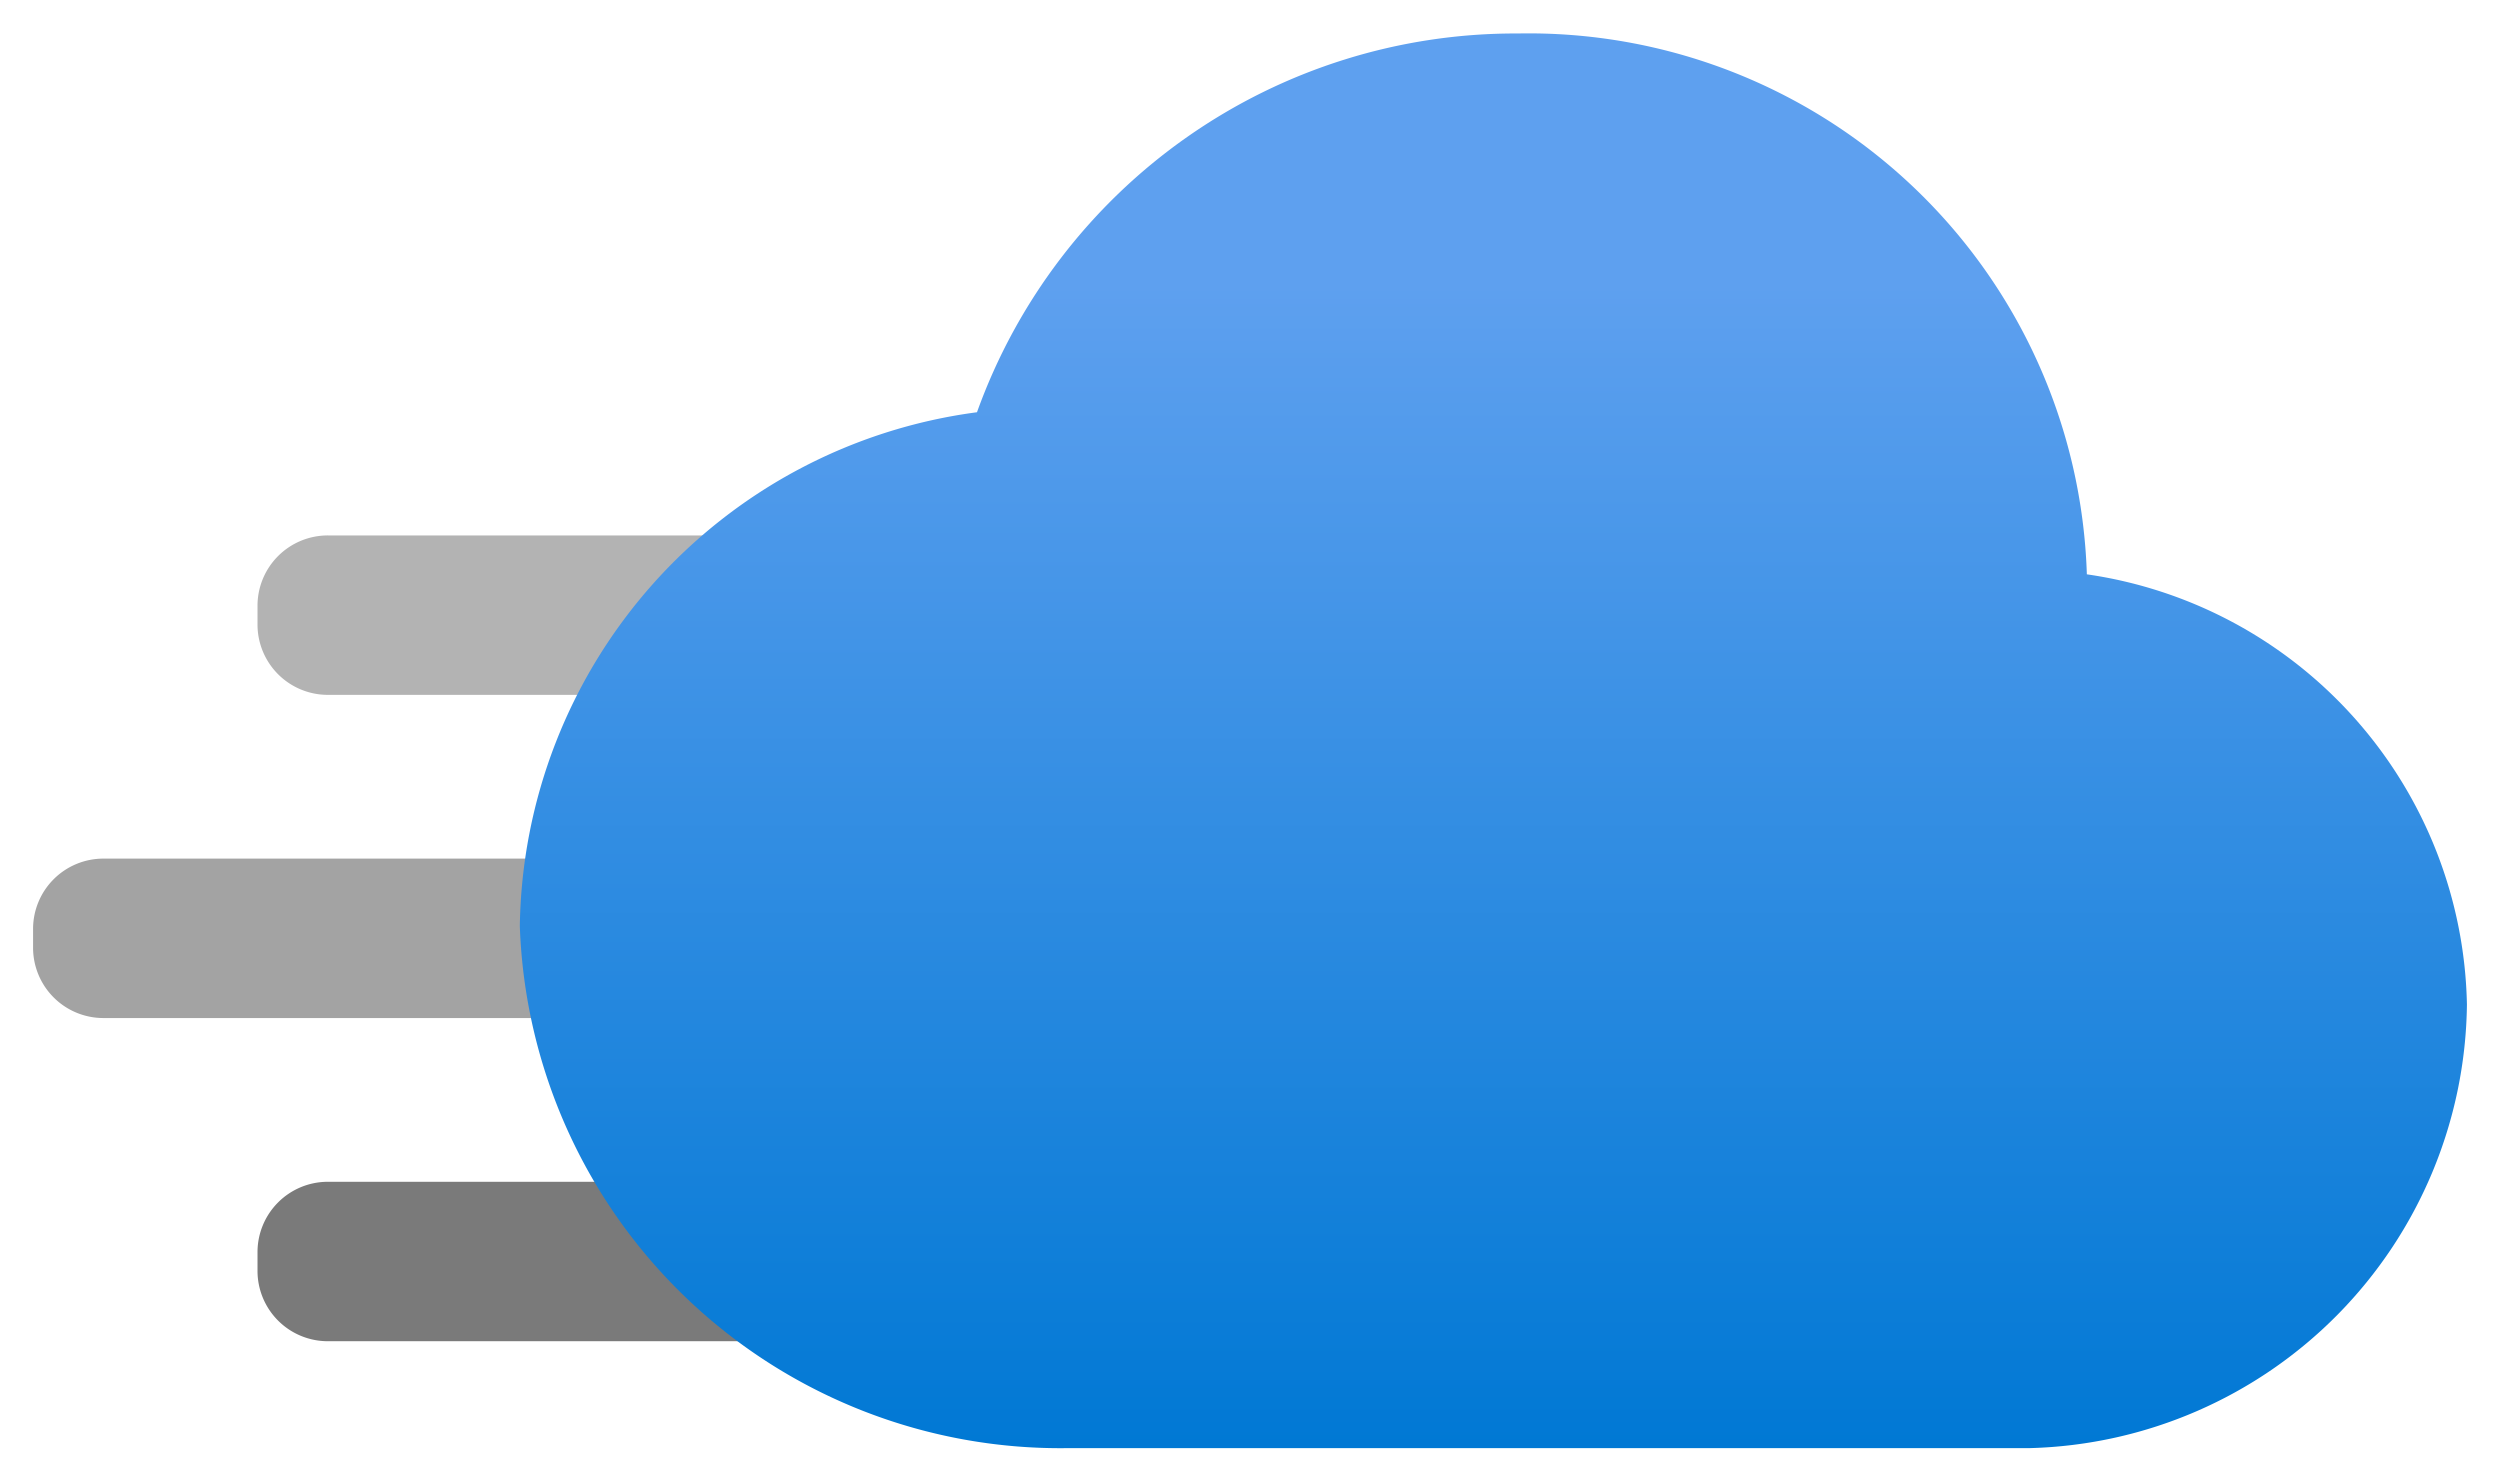 <?xml version="1.0" encoding="UTF-8" standalone="no"?>
<!DOCTYPE svg PUBLIC "-//W3C//DTD SVG 1.1//EN" "http://www.w3.org/Graphics/SVG/1.1/DTD/svg11.dtd">
<!-- Generated by Microsoft Visio, SVG Export cdn-profile.svg Page-1 -->
<svg xmlns="http://www.w3.org/2000/svg" xmlns:xlink="http://www.w3.org/1999/xlink" xmlns:ev="http://www.w3.org/2001/xml-events"
		xmlns:v="http://schemas.microsoft.com/visio/2003/SVGExtensions/" width="0.788in" height="0.467in"
		viewBox="0 0 56.764 33.618" xml:space="preserve" color-interpolation-filters="sRGB" class="st5">
	<v:documentProperties v:langID="1033" v:viewMarkup="false"/>

	<style type="text/css">
	<![CDATA[
		.st1 {fill:#b3b3b3;stroke:none;stroke-linecap:butt;stroke-width:0.75}
		.st2 {fill:#a3a3a3;stroke:none;stroke-linecap:butt;stroke-width:0.75}
		.st3 {fill:#7a7a7a;stroke:none;stroke-linecap:butt;stroke-width:0.75}
		.st4 {fill:url(#grad0-11);stroke:none;stroke-linecap:butt;stroke-width:0.75}
		.st5 {fill:none;fill-rule:evenodd;font-size:12px;overflow:visible;stroke-linecap:square;stroke-miterlimit:3}
	]]>
	</style>

	<defs id="Patterns_And_Gradients">
		<linearGradient id="grad0-11" x1="0" y1="0" x2="1" y2="0" gradientTransform="rotate(90 0.5 0.5)">
			<stop offset="0.18" stop-color="#5ea0ef" stop-opacity="1"/>
			<stop offset="1" stop-color="#0078d4" stop-opacity="1"/>
		</linearGradient>
	</defs>
	<g v:mID="0" v:index="1" v:groupContext="foregroundPage">
		<title>Page-1</title>
		<v:pageProperties v:drawingScale="1" v:pageScale="1" v:drawingUnits="19" v:shadowOffsetX="9" v:shadowOffsetY="-9"/>
		<g id="group1142-1" transform="translate(0.75,-0.751)" v:mID="1142" v:groupContext="group">
			<title>Icon-web-43</title>
			<g id="shape1143-2" v:mID="1143" v:groupContext="shape" transform="translate(-12.373,16.517) rotate(-90)">
				<title>Sheet.1143</title>
				<path d="M-0 32.02 A1.597 1.597 -180 0 0 1.6 33.62 L2.03 33.62 A1.597 1.597 -180 0 0 3.62 32.02 L3.62 19.07
							 A1.597 1.597 -180 0 0 2.03 17.47 L1.6 17.47 A1.597 1.597 -180 0 0 -0 19.07 L0 32.02 Z"
						class="st1"/>
			</g>
			<g id="shape1144-4" v:mID="1144" v:groupContext="shape" transform="translate(-17.469,23.855) rotate(-90)">
				<title>Sheet.1144</title>
				<path d="M-0 32.02 A1.597 1.597 -180 0 0 1.6 33.62 L2.03 33.62 A1.597 1.597 -180 0 0 3.62 32.02 L3.62 19.07
							 A1.597 1.597 -180 0 0 2.03 17.47 L1.6 17.47 A1.597 1.597 -180 0 0 -0 19.07 L0 32.02 Z"
						class="st2"/>
			</g>
			<g id="shape1145-6" v:mID="1145" v:groupContext="shape" transform="translate(-12.373,31.193) rotate(-90)">
				<title>Sheet.1145</title>
				<path d="M-0 32.02 A1.597 1.597 -180 0 0 1.6 33.62 L2.03 33.62 A1.597 1.597 -180 0 0 3.62 32.02 L3.62 19.07
							 A1.597 1.597 -180 0 0 2.03 17.47 L1.6 17.47 A1.597 1.597 -180 0 0 -0 19.07 L0 32.02 Z"
						class="st3"/>
			</g>
			<g id="shape1146-8" v:mID="1146" v:groupContext="shape" transform="translate(11.053,0)">
				<title>Sheet.1146</title>
				<path d="M44.21 23.55 A10.07 10.07 -180 0 0 35.58 13.78 A12.68 12.68 -180 0 0 22.66 1.5 A12.987 12.987 -180 0
							 0 10.38 10.1 A11.943 11.943 -180 0 0 -0 21.77 A12.281 12.281 -180 0 0 12.47 33.62 L13.57 33.62 L33.77
							 33.62 L34.29 33.62 A10.193 10.193 -180 0 0 44.21 23.55 Z" class="st4"/>
			</g>
		</g>
	</g>
</svg>
